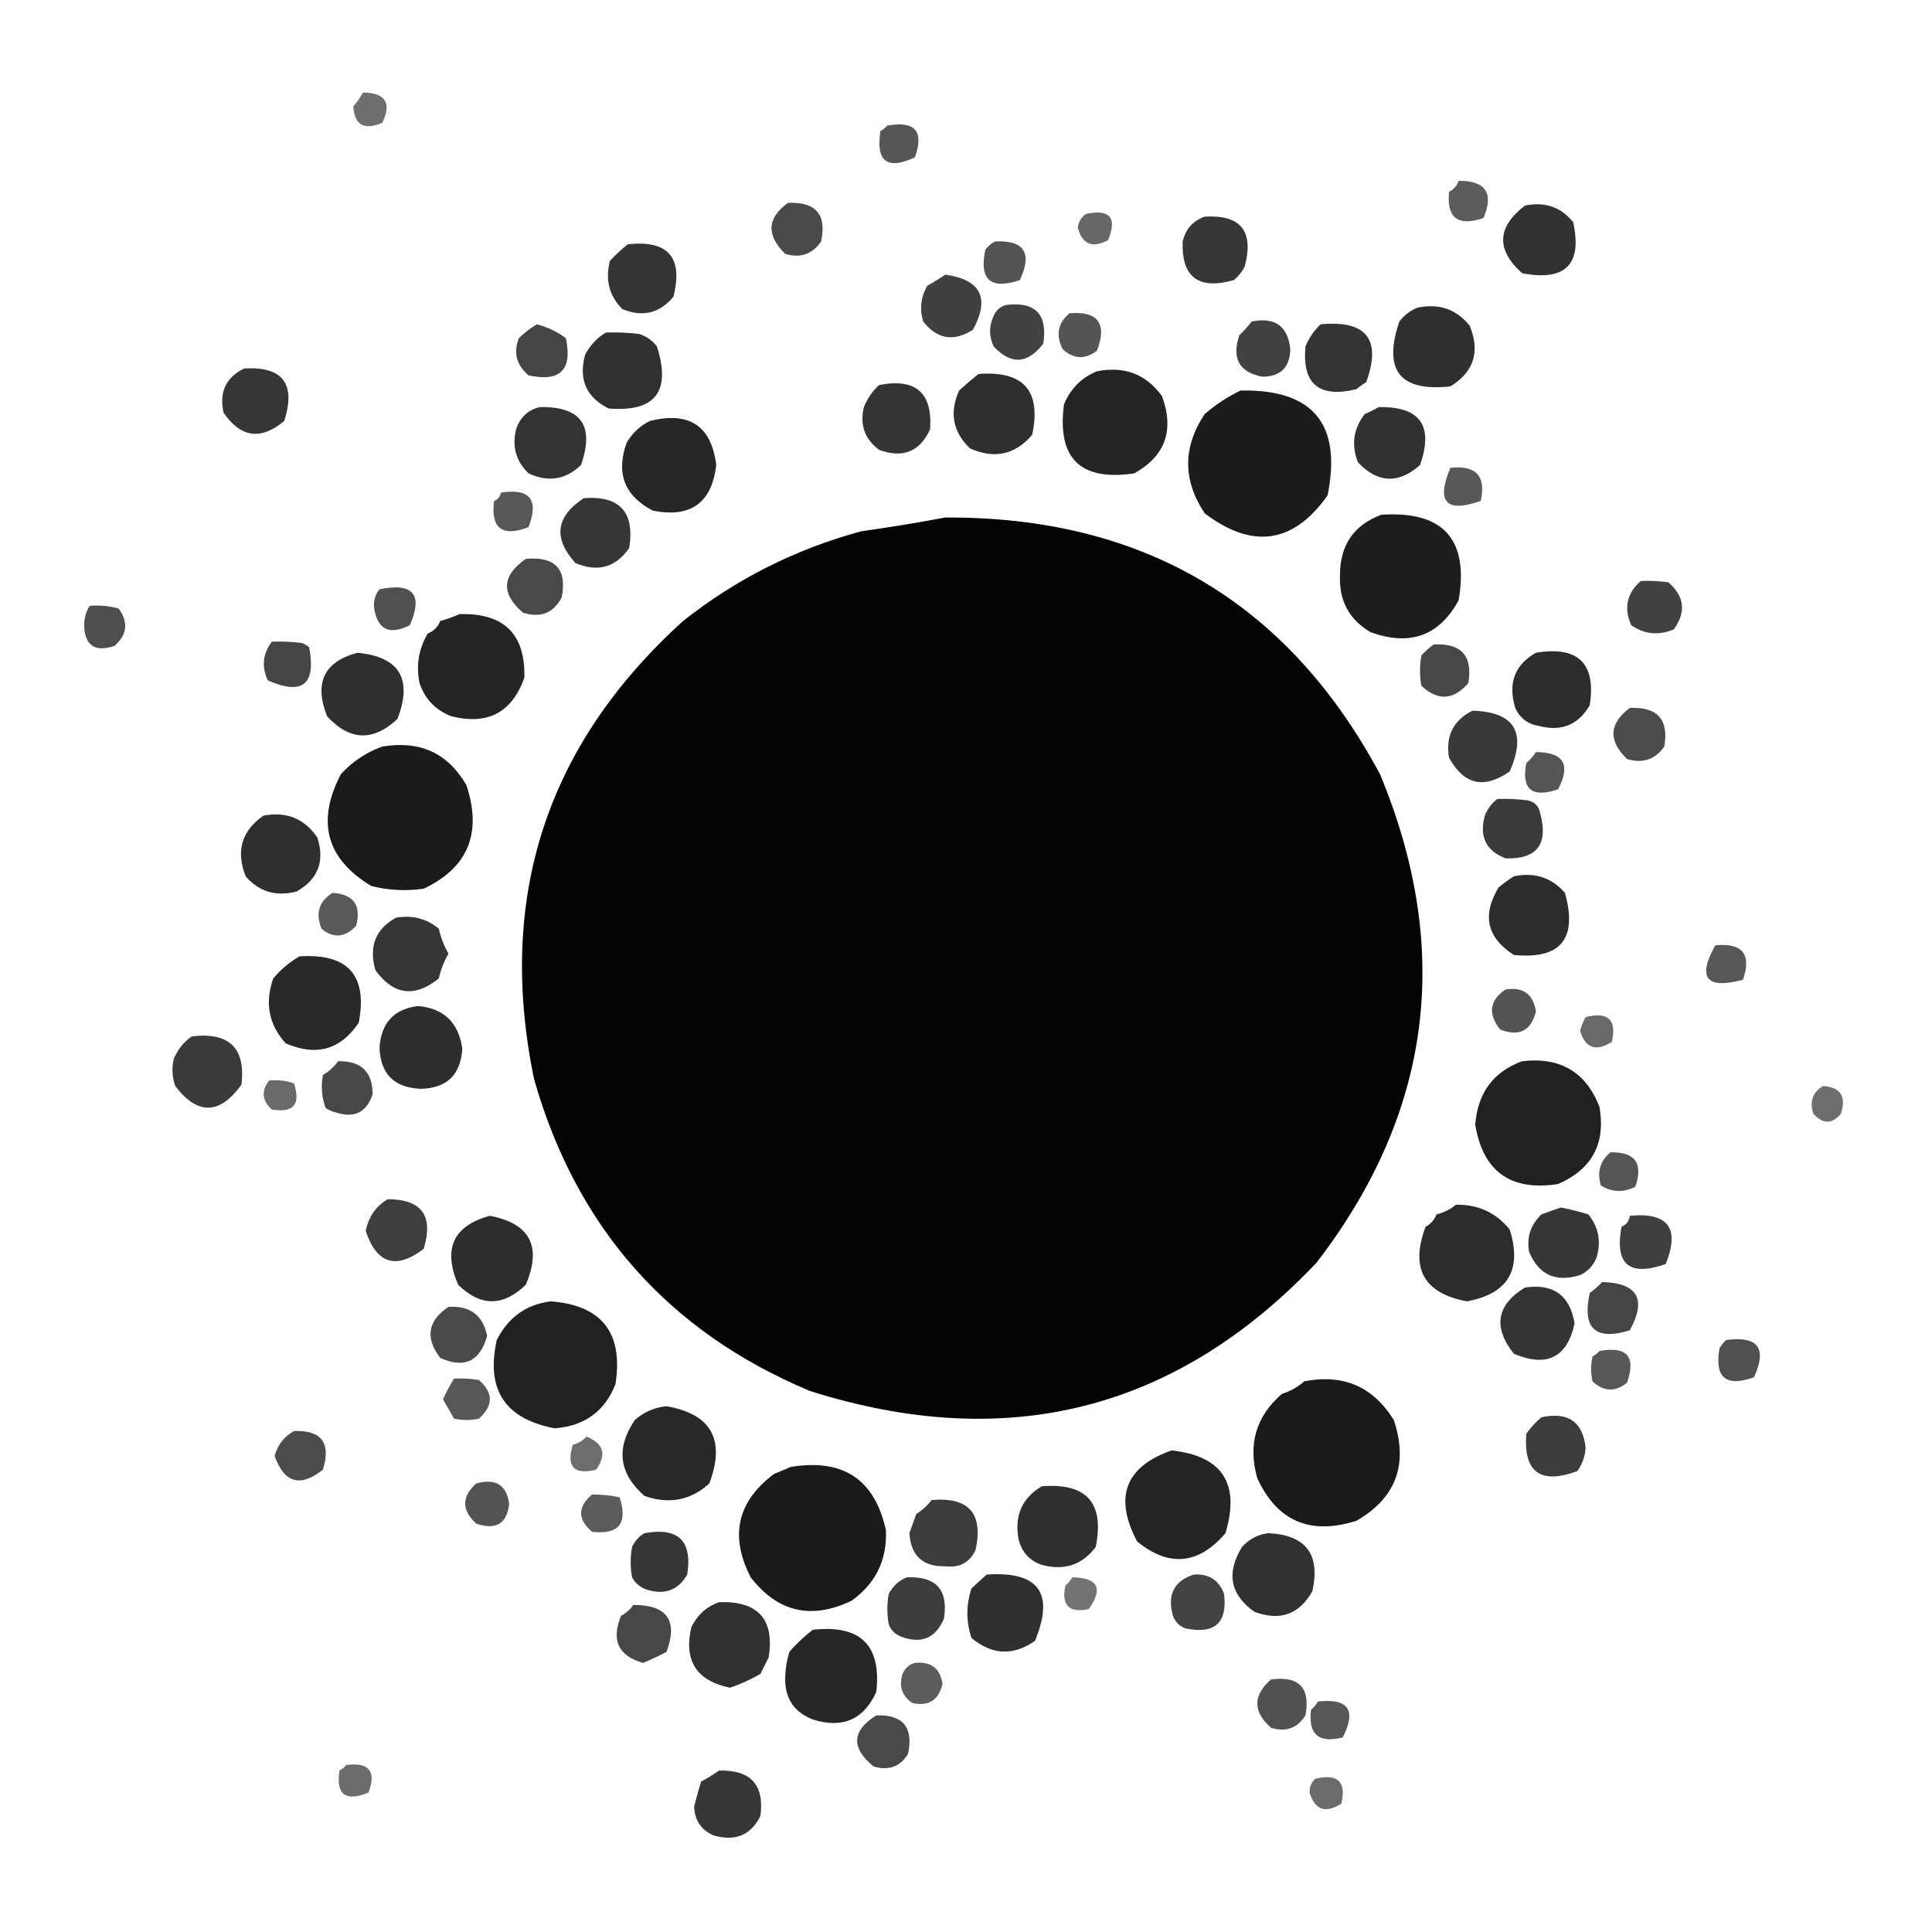 <?xml version="1.0" encoding="UTF-8"?>
<!DOCTYPE svg PUBLIC "-//W3C//DTD SVG 1.1//EN" "http://www.w3.org/Graphics/SVG/1.1/DTD/svg11.dtd">
<svg xmlns="http://www.w3.org/2000/svg" version="1.1" width="700px" height="700px" style="shape-rendering:geometricPrecision; text-rendering:geometricPrecision; image-rendering:optimizeQuality; fill-rule:evenodd; clip-rule:evenodd" xmlns:xlink="http://www.w3.org/1999/xlink">
<g><path style="opacity:0.564" fill="#000000" d="M 131.5,33.5 C 139.678,33.654 142.011,37.32 138.5,44.5C 131.905,47.306 128.405,45.306 128,38.5C 129.412,36.935 130.579,35.269 131.5,33.5 Z"/></g>
<g><path style="opacity:0.662" fill="#000000" d="M 321.5,45.5 C 331.552,43.711 334.885,47.545 331.5,57C 321.448,61.718 317.281,58.551 319,47.5C 319.995,46.934 320.828,46.267 321.5,45.5 Z"/></g>
<g><path style="opacity:0.637" fill="#000000" d="M 528.5,65.5 C 538.322,65.472 541.322,69.972 537.5,79C 528.273,82.156 524.106,78.99 525,69.5C 526.72,68.616 527.886,67.282 528.5,65.5 Z"/></g>
<g><path style="opacity:0.708" fill="#000000" d="M 285.5,73.5 C 295.597,73.053 299.597,77.719 297.5,87.5C 294.331,92.118 289.998,93.618 284.5,92C 277.57,85.176 277.904,79.009 285.5,73.5 Z"/></g>
<g><path style="opacity:0.801" fill="#000000" d="M 552.5,74.5 C 559.699,72.987 565.533,74.987 570,80.5C 573.335,95.832 567.168,101.999 551.5,99C 542.001,90.474 542.335,82.307 552.5,74.5 Z"/></g>
<g><path style="opacity:0.593" fill="#000000" d="M 393.5,77.5 C 402.159,75.676 404.826,78.842 401.5,87C 395.826,90.071 392.16,88.571 390.5,82.5C 390.771,80.307 391.771,78.641 393.5,77.5 Z"/></g>
<g><path style="opacity:0.782" fill="#000000" d="M 436.5,78.5 C 449.544,77.721 454.378,83.721 451,96.5C 450.022,98.475 448.689,100.142 447,101.5C 434.204,105.093 428.038,100.426 428.5,87.5C 429.582,82.948 432.249,79.948 436.5,78.5 Z"/></g>
<g><path style="opacity:0.675" fill="#000000" d="M 360.5,87.5 C 371.124,86.947 374.124,91.613 369.5,101.5C 358.883,105.047 354.716,101.381 357,90.5C 357.985,89.186 359.152,88.186 360.5,87.5 Z"/></g>
<g><path style="opacity:0.793" fill="#000000" d="M 227.5,88.5 C 242.096,86.93 247.596,93.263 244,107.5C 239.051,113.502 232.884,115.002 225.5,112C 220.701,107.158 219.201,101.325 221,94.5C 223.063,92.266 225.229,90.266 227.5,88.5 Z"/></g>
<g><path style="opacity:0.749" fill="#000000" d="M 342.5,99.5 C 355.427,101.354 358.76,108.02 352.5,119.5C 345.523,123.918 339.523,122.918 334.5,116.5C 333.109,111.952 333.609,107.618 336,103.5C 338.301,102.24 340.468,100.907 342.5,99.5 Z"/></g>
<g><path style="opacity:0.74" fill="#000000" d="M 364.5,110.5 C 375.126,109.179 379.626,113.845 378,124.5C 372.309,131.933 366.309,132.266 360,125.5C 358.291,121.878 358.291,118.211 360,114.5C 360.907,112.391 362.407,111.058 364.5,110.5 Z"/></g>
<g><path style="opacity:0.809" fill="#000000" d="M 513.5,111.5 C 521.308,109.814 527.641,111.981 532.5,118C 536.35,127.447 534.016,134.781 525.5,140C 507.183,142.001 501.016,134.168 507,116.5C 508.78,114.206 510.947,112.539 513.5,111.5 Z"/></g>
<g><path style="opacity:0.668" fill="#000000" d="M 387.5,113.5 C 397.82,112.665 401.153,117.165 397.5,127C 393.208,130.35 389.041,130.184 385,126.5C 382.467,121.351 383.3,117.018 387.5,113.5 Z"/></g>
<g><path style="opacity:0.744" fill="#000000" d="M 453.5,116.5 C 461.947,114.794 466.614,118.127 467.5,126.5C 467.356,133.055 464.023,136.388 457.5,136.5C 449.05,134.953 446.217,129.953 449,121.5C 450.634,119.938 452.134,118.271 453.5,116.5 Z"/></g>
<g><path style="opacity:0.729" fill="#000000" d="M 194.5,117.5 C 198.301,118.474 201.801,120.141 205,122.5C 207.5,134 203,138.5 191.5,136C 187.111,132.275 185.944,127.775 188,122.5C 190.027,120.565 192.194,118.898 194.5,117.5 Z"/></g>
<g><path style="opacity:0.799" fill="#000000" d="M 478.5,117.5 C 495.133,115.954 500.633,122.954 495,138.5C 493.745,139.211 492.579,140.044 491.5,141C 477.895,144.315 471.728,139.148 473,125.5C 474.302,122.382 476.135,119.716 478.5,117.5 Z"/></g>
<g><path style="opacity:0.805" fill="#000000" d="M 219.5,120.5 C 223.514,120.334 227.514,120.501 231.5,121C 234.149,121.794 236.316,123.294 238,125.5C 243.251,141.873 237.418,149.373 220.5,148C 212.39,143.936 209.557,137.436 212,128.5C 213.858,125.022 216.358,122.355 219.5,120.5 Z"/></g>
<g><path style="opacity:0.786" fill="#000000" d="M 88.5,133.5 C 102.448,132.701 107.282,139.034 103,152.5C 94.541,159.619 87.208,158.619 81,149.5C 79.358,142.037 81.858,136.704 88.5,133.5 Z"/></g>
<g><path style="opacity:0.854" fill="#000000" d="M 397.5,134.5 C 407.42,132.585 415.253,135.585 421,143.5C 425.555,155.846 422.221,165.179 411,171.5C 391.427,174.427 382.927,166.093 385.5,146.5C 387.902,140.765 391.902,136.765 397.5,134.5 Z"/></g>
<g><path style="opacity:0.816" fill="#000000" d="M 354.5,135.5 C 370.841,134.233 377.341,141.567 374,157.5C 367.885,164.742 360.385,166.408 351.5,162.5C 345.24,156.562 343.906,149.562 347.5,141.5C 349.856,139.362 352.189,137.362 354.5,135.5 Z"/></g>
<g><path style="opacity:0.794" fill="#000000" d="M 318.5,139.5 C 331.747,136.923 337.914,142.256 337,155.5C 333.32,163.647 327.153,166.147 318.5,163C 313.312,159.105 311.478,153.939 313,147.5C 314.243,144.424 316.077,141.757 318.5,139.5 Z"/></g>
<g><path style="opacity:0.889" fill="#000000" d="M 449.5,141.5 C 475.75,140.969 486.25,153.636 481,179.5C 468.662,196.954 453.829,199.12 436.5,186C 428.5,174 428.5,162 436.5,150C 440.557,146.514 444.89,143.681 449.5,141.5 Z"/></g>
<g><path style="opacity:0.8" fill="#000000" d="M 195.5,147.5 C 210.521,147.187 215.521,154.187 210.5,168.5C 204.919,173.825 198.585,174.825 191.5,171.5C 186.946,167.093 185.446,161.76 187,155.5C 188.445,151.218 191.278,148.551 195.5,147.5 Z"/></g>
<g><path style="opacity:0.807" fill="#000000" d="M 499.5,147.5 C 514.533,147.217 519.533,154.217 514.5,168.5C 506.673,175.417 499.173,175.084 492,167.5C 489.522,161.152 490.355,155.319 494.5,150C 496.315,149.243 497.981,148.41 499.5,147.5 Z"/></g>
<g><path style="opacity:0.844" fill="#000000" d="M 235.5,152.5 C 249.785,148.984 257.785,154.317 259.5,168.5C 257.894,182.256 250.228,187.756 236.5,185C 226.277,179.677 223.111,171.51 227,160.5C 229.074,156.923 231.907,154.256 235.5,152.5 Z"/></g>
<g><path style="opacity:0.655" fill="#000000" d="M 525.5,169.5 C 534.836,168.498 538.503,172.498 536.5,181.5C 523.915,185.912 520.248,181.912 525.5,169.5 Z"/></g>
<g><path style="opacity:0.658" fill="#000000" d="M 181.5,178.5 C 192,176.838 195.334,181.005 191.5,191C 181.961,194.66 177.794,191.493 179,181.5C 180.417,180.922 181.25,179.922 181.5,178.5 Z"/></g>
<g><path style="opacity:0.786" fill="#000000" d="M 211.5,180.5 C 224.512,179.494 230.012,185.494 228,198.5C 223.109,205.598 216.609,207.431 208.5,204C 200.35,195.03 201.35,187.197 211.5,180.5 Z"/></g>
<g><path style="opacity:0.881" fill="#000000" d="M 500.5,186.5 C 522.931,185.037 532.264,195.37 528.5,217.5C 521.435,230.424 510.768,234.257 496.5,229C 488.782,224.424 485.116,217.59 485.5,208.5C 485.466,197.563 490.466,190.23 500.5,186.5 Z"/></g>
<g><path style="opacity:0.981" fill="#000000" d="M 342.5,187.5 C 414.072,187.169 466.572,218.169 500,280.5C 526.446,344.192 518.779,403.192 477,457.5C 426.182,511.094 365.016,526.594 293.5,504C 242.203,482.517 208.87,444.851 193.5,391C 179.938,325.2 197.938,269.867 247.5,225C 266.66,209.816 288.16,198.983 312,192.5C 322.365,191.046 332.532,189.38 342.5,187.5 Z"/></g>
<g><path style="opacity:0.712" fill="#000000" d="M 190.5,202.5 C 201.207,201.534 205.541,206.201 203.5,216.5C 200.512,222.143 195.846,223.977 189.5,222C 181.447,215.089 181.781,208.589 190.5,202.5 Z"/></g>
<g><path style="opacity:0.742" fill="#000000" d="M 594.5,210.5 C 597.85,210.335 601.183,210.502 604.5,211C 610.313,216.026 610.979,221.693 606.5,228C 600.986,230.365 595.819,229.865 591,226.5C 588.278,220.223 589.445,214.889 594.5,210.5 Z"/></g>
<g><path style="opacity:0.684" fill="#000000" d="M 137.5,213.5 C 149.698,211.017 153.364,215.35 148.5,226.5C 141.002,230.291 136.668,228.125 135.5,220C 135.338,217.498 136.005,215.331 137.5,213.5 Z"/></g>
<g><path style="opacity:0.693" fill="#000000" d="M 32.5,219.5 C 36.106,219.211 39.606,219.544 43,220.5C 46.602,225.47 46.102,229.97 41.5,234C 34.543,236.372 30.876,234.038 30.5,227C 30.41,224.256 31.077,221.756 32.5,219.5 Z"/></g>
<g><path style="opacity:0.854" fill="#000000" d="M 166.5,222.5 C 182.545,222.047 190.379,229.713 190,245.5C 185.516,258.174 176.682,262.841 163.5,259.5C 157.782,257.282 153.949,253.282 152,247.5C 150.699,241.042 151.699,235.042 155,229.5C 157.167,228.667 158.667,227.167 159.5,225C 162.004,224.302 164.337,223.469 166.5,222.5 Z"/></g>
<g><path style="opacity:0.729" fill="#000000" d="M 98.5,232.5 C 102.182,232.335 105.848,232.501 109.5,233C 110.416,233.374 111.25,233.874 112,234.5C 114.587,248.037 109.587,252.037 97,246.5C 94.712,241.479 95.212,236.812 98.5,232.5 Z"/></g>
<g><path style="opacity:0.718" fill="#000000" d="M 519.5,233.5 C 529.49,232.99 533.657,237.656 532,247.5C 526.631,253.698 520.964,254.032 515,248.5C 514.333,244.833 514.333,241.167 515,237.5C 516.397,235.93 517.897,234.596 519.5,233.5 Z"/></g>
<g><path style="opacity:0.816" fill="#000000" d="M 129.5,236.5 C 144.747,237.975 149.581,245.975 144,260.5C 135.167,268.75 126.667,268.417 118.5,259.5C 113.726,247.415 117.393,239.748 129.5,236.5 Z"/></g>
<g><path style="opacity:0.825" fill="#000000" d="M 556.5,236.5 C 571.82,233.988 578.32,240.321 576,255.5C 571.841,262.67 565.674,265.17 557.5,263C 553.501,262.332 550.668,260.165 549,256.5C 546.297,247.526 548.797,240.859 556.5,236.5 Z"/></g>
<g><path style="opacity:0.703" fill="#000000" d="M 590.5,256.5 C 600.557,256.052 604.723,260.718 603,270.5C 599.702,275.22 595.202,276.72 589.5,275C 582.621,268.35 582.955,262.183 590.5,256.5 Z"/></g>
<g><path style="opacity:0.777" fill="#000000" d="M 533.5,257.5 C 548.736,257.955 553.236,265.289 547,279.5C 537.73,286.013 530.396,284.346 525,274.5C 523.72,266.652 526.553,260.986 533.5,257.5 Z"/></g>
<g><path style="opacity:0.894" fill="#000000" d="M 138.5,270.5 C 152.105,268.182 162.272,272.848 169,284.5C 174.734,301.886 169.568,314.386 153.5,322C 147.056,322.915 140.723,322.581 134.5,321C 118.23,311.21 114.563,297.71 123.5,280.5C 127.72,275.897 132.72,272.564 138.5,270.5 Z"/></g>
<g><path style="opacity:0.665" fill="#000000" d="M 556.5,272.5 C 566.571,272.538 569.238,277.038 564.5,286C 555.031,289.183 551.197,286.016 553,276.5C 554.388,275.264 555.554,273.931 556.5,272.5 Z"/></g>
<g><path style="opacity:0.77" fill="#000000" d="M 542.5,289.5 C 546.182,289.335 549.848,289.501 553.5,290C 555.99,290.495 557.49,291.995 558,294.5C 561.103,305.857 556.936,311.357 545.5,311C 538.372,308.242 535.872,303.076 538,295.5C 538.979,293.032 540.479,291.032 542.5,289.5 Z"/></g>
<g><path style="opacity:0.813" fill="#000000" d="M 95.5,295.5 C 103.879,293.954 110.379,296.62 115,303.5C 117.74,312.056 115.24,318.556 107.5,323C 100.052,324.954 93.885,323.121 89,317.5C 85.398,308.308 87.564,300.974 95.5,295.5 Z"/></g>
<g><path style="opacity:0.826" fill="#000000" d="M 548.5,317.5 C 556,315.939 562.166,317.939 567,323.5C 571.663,340.157 565.497,347.657 548.5,346C 538.708,339.73 536.875,331.564 543,321.5C 544.812,320.023 546.645,318.69 548.5,317.5 Z"/></g>
<g><path style="opacity:0.65" fill="#000000" d="M 120.5,323.5 C 128.179,324.018 131.012,328.018 129,335.5C 124.945,339.721 120.779,340.054 116.5,336.5C 114.222,330.877 115.555,326.544 120.5,323.5 Z"/></g>
<g><path style="opacity:0.791" fill="#000000" d="M 143.5,332.5 C 149.403,331.488 154.57,332.821 159,336.5C 159.716,339.72 160.883,342.72 162.5,345.5C 160.883,348.28 159.716,351.28 159,354.5C 150.248,361.56 142.582,360.56 136,351.5C 133.576,342.895 136.076,336.562 143.5,332.5 Z"/></g>
<g><path style="opacity:0.658" fill="#000000" d="M 621.5,342.5 C 631.361,341.575 634.694,345.742 631.5,355C 618.2,358.512 614.867,354.346 621.5,342.5 Z"/></g>
<g><path style="opacity:0.838" fill="#000000" d="M 108.5,346.5 C 126.081,345.377 133.247,353.377 130,370.5C 123.425,380.356 114.591,382.856 103.5,378C 97.378,371.216 95.878,363.382 99,354.5C 101.747,351.246 104.914,348.58 108.5,346.5 Z"/></g>
<g><path style="opacity:0.671" fill="#000000" d="M 545.5,358.5 C 551.869,357.513 555.536,360.18 556.5,366.5C 554.714,373.543 550.381,375.71 543.5,373C 539.01,367.262 539.677,362.428 545.5,358.5 Z"/></g>
<g><path style="opacity:0.817" fill="#000000" d="M 151.5,364.5 C 160.876,365.376 166.21,370.542 167.5,380C 166.897,389.437 161.897,394.271 152.5,394.5C 142.822,394.124 137.822,389.124 137.5,379.5C 138.134,370.555 142.801,365.555 151.5,364.5 Z"/></g>
<g><path style="opacity:0.587" fill="#000000" d="M 574.5,368.5 C 582.682,366.48 585.848,369.48 584,377.5C 578.216,381.139 574.383,379.806 572.5,373.5C 572.986,371.696 573.653,370.029 574.5,368.5 Z"/></g>
<g><path style="opacity:0.767" fill="#000000" d="M 69.5,375.5 C 83.037,373.872 89.037,379.705 87.5,393C 79.573,403.945 71.573,404.112 63.5,393.5C 62.343,390.216 62.176,386.882 63,383.5C 64.501,380.091 66.668,377.424 69.5,375.5 Z"/></g>
<g><path style="opacity:0.722" fill="#000000" d="M 122.5,384.5 C 130.837,384.339 135.003,388.339 135,396.5C 132.792,403.11 128.292,405.276 121.5,403C 120.234,402.691 119.067,402.191 118,401.5C 116.566,397.594 116.233,393.594 117,389.5C 119.264,388.149 121.098,386.483 122.5,384.5 Z"/></g>
<g><path style="opacity:0.869" fill="#000000" d="M 551.5,384.5 C 565.257,382.885 574.591,388.385 579.5,401C 581.848,414.298 576.848,423.631 564.5,429C 547.332,431.649 537.332,424.482 534.5,407.5C 535.393,395.984 541.06,388.317 551.5,384.5 Z"/></g>
<g><path style="opacity:0.587" fill="#000000" d="M 97.5,391.5 C 100.572,391.183 103.572,391.516 106.5,392.5C 109.042,400.122 106.375,403.289 98.5,402C 94.935,398.784 94.602,395.284 97.5,391.5 Z"/></g>
<g><path style="opacity:0.567" fill="#000000" d="M 660.5,393.5 C 666.867,393.872 669.034,397.206 667,403.5C 663.798,407.386 660.465,407.386 657,403.5C 655.581,399.082 656.748,395.749 660.5,393.5 Z"/></g>
<g><path style="opacity:0.666" fill="#000000" d="M 583.5,417.5 C 592.433,417.316 595.433,421.483 592.5,430C 588.152,432.161 583.985,431.995 580,429.5C 578.593,424.599 579.76,420.599 583.5,417.5 Z"/></g>
<g><path style="opacity:0.754" fill="#000000" d="M 140.5,434.5 C 152.828,434.515 157.162,440.515 153.5,452.5C 143.485,460.106 136.485,457.94 132.5,446C 133.545,440.827 136.212,436.993 140.5,434.5 Z"/></g>
<g><path style="opacity:0.827" fill="#000000" d="M 527.5,436.5 C 535.524,436.335 542.024,439.335 547,445.5C 551.557,460.087 546.391,468.754 531.5,471.5C 515.872,468.586 510.872,459.586 516.5,444.5C 518.361,443.472 519.695,441.972 520.5,440C 523.174,439.33 525.507,438.163 527.5,436.5 Z"/></g>
<g><path style="opacity:0.783" fill="#000000" d="M 565.5,437.5 C 568.865,438.14 572.198,438.974 575.5,440C 579.187,444.608 580.187,449.775 578.5,455.5C 577.371,458.463 575.371,460.629 572.5,462C 563.617,464.718 557.451,461.885 554,453.5C 553.101,448.198 554.601,443.698 558.5,440C 560.927,439.098 563.26,438.264 565.5,437.5 Z"/></g>
<g><path style="opacity:0.824" fill="#000000" d="M 177.5,440.5 C 192.069,443.3 196.402,451.633 190.5,465.5C 182.296,473.451 174.13,473.451 166,465.5C 160.386,452.432 164.219,444.099 177.5,440.5 Z"/></g>
<g><path style="opacity:0.753" fill="#000000" d="M 590.5,440.5 C 604.422,439.173 608.755,445.006 603.5,458C 590.302,462.63 584.969,458.13 587.5,444.5C 589.288,443.717 590.288,442.384 590.5,440.5 Z"/></g>
<g><path style="opacity:0.727" fill="#000000" d="M 580.5,464.5 C 593.368,464.87 596.701,470.703 590.5,482C 578.017,485.832 573.184,481.332 576,468.5C 577.667,467.267 579.167,465.933 580.5,464.5 Z"/></g>
<g><path style="opacity:0.793" fill="#000000" d="M 552.5,466.5 C 562.817,464.983 568.817,469.316 570.5,479.5C 567.798,491.868 560.465,495.534 548.5,490.5C 540.869,480.844 542.203,472.844 552.5,466.5 Z"/></g>
<g><path style="opacity:0.87" fill="#000000" d="M 199.5,471.5 C 218.056,472.9 225.889,482.9 223,501.5C 219.122,511.353 211.789,516.687 201,517.5C 182.977,514.129 175.977,503.462 180,485.5C 184.126,477.324 190.626,472.657 199.5,471.5 Z"/></g>
<g><path style="opacity:0.713" fill="#000000" d="M 162.5,473.5 C 170.295,473.015 174.961,476.515 176.5,484C 173.93,493.27 168.263,495.937 159.5,492C 153.964,484.722 154.964,478.555 162.5,473.5 Z"/></g>
<g><path style="opacity:0.686" fill="#000000" d="M 625.5,485.5 C 636.994,483.993 640.328,488.493 635.5,499C 625.32,502.66 621.154,499.16 623,488.5C 623.698,487.309 624.531,486.309 625.5,485.5 Z"/></g>
<g><path style="opacity:0.66" fill="#000000" d="M 579.5,489.5 C 589.491,487.654 592.824,491.488 589.5,501C 585.197,504.422 581.03,504.256 577,500.5C 576.333,497.5 576.333,494.5 577,491.5C 577.995,490.934 578.828,490.267 579.5,489.5 Z"/></g>
<g><path style="opacity:0.658" fill="#000000" d="M 164.5,499.5 C 167.518,499.335 170.518,499.502 173.5,500C 178.815,504.608 178.815,509.275 173.5,514C 170.5,514.667 167.5,514.667 164.5,514C 163.152,511.658 161.819,509.325 160.5,507C 161.702,504.373 163.035,501.873 164.5,499.5 Z"/></g>
<g><path style="opacity:0.896" fill="#000000" d="M 472.5,500.5 C 486.647,497.709 497.481,502.376 505,514.5C 510.334,530.516 505.834,542.683 491.5,551C 474.692,556.33 462.692,551.164 455.5,535.5C 452.088,523.292 455.088,513.125 464.5,505C 467.576,504.06 470.243,502.56 472.5,500.5 Z"/></g>
<g><path style="opacity:0.842" fill="#000000" d="M 241.5,509.5 C 257.758,512.33 262.925,521.664 257,537.5C 250.216,543.622 242.382,545.122 233.5,542C 224.249,533.922 223.082,524.755 230,514.5C 233.387,511.551 237.22,509.884 241.5,509.5 Z"/></g>
<g><path style="opacity:0.764" fill="#000000" d="M 558.5,513.5 C 568.135,511.434 573.468,515.101 574.5,524.5C 574.308,527.649 573.308,530.482 571.5,533C 558.133,537.942 551.966,533.442 553,519.5C 554.626,517.195 556.46,515.195 558.5,513.5 Z"/></g>
<g><path style="opacity:0.701" fill="#000000" d="M 106.5,518.5 C 116.487,518.109 119.987,522.775 117,532.5C 108.789,538.998 102.956,537.331 99.5,527.5C 100.68,523.411 103.013,520.411 106.5,518.5 Z"/></g>
<g><path style="opacity:0.571" fill="#000000" d="M 212.5,520.5 C 218.71,522.983 219.876,526.983 216,532.5C 207.97,534.475 205.137,531.475 207.5,523.5C 209.544,522.935 211.21,521.935 212.5,520.5 Z"/></g>
<g><path style="opacity:0.852" fill="#000000" d="M 424.5,525.5 C 442.909,527.532 449.409,537.532 444,555.5C 434.247,566.906 423.581,567.906 412,558.5C 403.517,542.427 407.684,531.427 424.5,525.5 Z"/></g>
<g><path style="opacity:0.891" fill="#000000" d="M 286.5,531.5 C 305.473,528.348 316.973,536.014 321,554.5C 321.412,565.276 317.245,573.776 308.5,580C 293.924,586.945 281.757,584.112 272,571.5C 264.266,556.493 267.099,543.993 280.5,534C 282.611,533.155 284.611,532.322 286.5,531.5 Z"/></g>
<g><path style="opacity:0.67" fill="#000000" d="M 172.5,537.5 C 179.589,535.503 183.589,538.003 184.5,545C 183.579,552.156 179.579,554.49 172.5,552C 167.232,547.171 167.232,542.337 172.5,537.5 Z"/></g>
<g><path style="opacity:0.812" fill="#000000" d="M 377.5,538.5 C 393.741,537.239 400.241,544.573 397,560.5C 392.116,567.005 385.616,569.172 377.5,567C 372.929,565.427 370.096,562.26 369,557.5C 367.536,549 370.369,542.666 377.5,538.5 Z"/></g>
<g><path style="opacity:0.643" fill="#000000" d="M 214.5,541.5 C 217.881,541.46 221.214,541.793 224.5,542.5C 227.543,551.947 224.21,556.114 214.5,555C 209.234,550.455 209.234,545.955 214.5,541.5 Z"/></g>
<g><path style="opacity:0.765" fill="#000000" d="M 337.5,543.5 C 350.976,542.308 356.309,548.308 353.5,561.5C 351.378,566.112 347.712,568.112 342.5,567.5C 334.33,567.663 329.996,563.663 329.5,555.5C 330.337,553.162 331.17,550.828 332,548.5C 334.191,547.167 336.024,545.5 337.5,543.5 Z"/></g>
<g><path style="opacity:0.784" fill="#000000" d="M 233.5,555.5 C 245.767,553.268 250.934,558.268 249,570.5C 245.769,576.112 240.936,577.945 234.5,576C 232.061,575.226 230.227,573.726 229,571.5C 228.333,567.833 228.333,564.167 229,560.5C 230.025,558.313 231.525,556.646 233.5,555.5 Z"/></g>
<g><path style="opacity:0.806" fill="#000000" d="M 459.5,555.5 C 473.135,556.138 478.468,563.138 475.5,576.5C 470.778,584.942 463.778,587.442 454.5,584C 445.713,577.74 444.213,569.906 450,560.5C 452.64,557.599 455.807,555.932 459.5,555.5 Z"/></g>
<g><path style="opacity:0.812" fill="#000000" d="M 357.5,570.5 C 376.324,569.193 382.157,577.193 375,594.5C 367.138,600.016 359.471,599.683 352,593.5C 350,587.5 350,581.5 352,575.5C 353.847,573.754 355.681,572.088 357.5,570.5 Z"/></g>
<g><path style="opacity:0.737" fill="#000000" d="M 432.5,570.5 C 437.942,570.102 441.609,572.436 443.5,577.5C 444.777,588.033 440.11,592.2 429.5,590C 427.333,589.167 425.833,587.667 425,585.5C 422.837,577.822 425.337,572.822 432.5,570.5 Z"/></g>
<g><path style="opacity:0.762" fill="#000000" d="M 328.5,571.5 C 339.168,571 343.668,576 342,586.5C 338.979,593.556 333.812,595.723 326.5,593C 324.333,592.167 322.833,590.667 322,588.5C 321.333,584.833 321.333,581.167 322,577.5C 323.494,574.686 325.66,572.686 328.5,571.5 Z"/></g>
<g><path style="opacity:0.552" fill="#000000" d="M 388.5,571.5 C 397.818,571.655 399.818,575.488 394.5,583C 387.333,584.5 384.5,581.667 386,574.5C 387.045,573.627 387.878,572.627 388.5,571.5 Z"/></g>
<g><path style="opacity:0.807" fill="#000000" d="M 260.5,580.5 C 274.689,580.015 280.689,586.682 278.5,600.5C 277.502,602.49 276.502,604.49 275.5,606.5C 271.979,608.533 268.312,610.2 264.5,611.5C 252.325,608.997 247.658,601.663 250.5,589.5C 252.69,585.096 256.024,582.096 260.5,580.5 Z"/></g>
<g><path style="opacity:0.722" fill="#000000" d="M 229.5,581.5 C 241.706,581.477 245.706,587.144 241.5,598.5C 238.765,599.95 235.932,601.283 233,602.5C 224.035,599.976 221.368,594.31 225,585.5C 226.859,584.421 228.359,583.088 229.5,581.5 Z"/></g>
<g><path style="opacity:0.846" fill="#000000" d="M 294.5,590.5 C 311.72,588.555 319.387,596.055 317.5,613C 312.957,623.059 305.29,626.392 294.5,623C 287.553,620.294 284.22,615.127 284.5,607.5C 284.607,604.433 285.107,601.433 286,598.5C 288.665,595.46 291.498,592.793 294.5,590.5 Z"/></g>
<g><path style="opacity:0.64" fill="#000000" d="M 331.5,602.5 C 337.238,601.898 340.572,604.398 341.5,610C 340.138,616.038 336.471,618.371 330.5,617C 326.788,614.442 325.622,610.942 327,606.5C 327.907,604.391 329.407,603.058 331.5,602.5 Z"/></g>
<g><path style="opacity:0.68" fill="#000000" d="M 460.5,608.5 C 470.659,607.158 474.826,611.491 473,621.5C 470.103,626.155 465.937,627.655 460.5,626C 453.901,620.123 453.901,614.289 460.5,608.5 Z"/></g>
<g><path style="opacity:0.66" fill="#000000" d="M 477.5,616.5 C 488.548,615.244 491.548,619.577 486.5,629.5C 477.786,631.725 473.953,628.392 475,619.5C 476.045,618.627 476.878,617.627 477.5,616.5 Z"/></g>
<g><path style="opacity:0.711" fill="#000000" d="M 317.5,621.5 C 327.203,621.211 331.036,625.877 329,635.5C 326.103,640.155 321.937,641.655 316.5,640C 308.254,633.276 308.588,627.109 317.5,621.5 Z"/></g>
<g><path style="opacity:0.577" fill="#000000" d="M 125.5,639.5 C 133.762,638.425 136.428,641.758 133.5,649.5C 125.158,652.889 121.658,650.223 123,641.5C 123.995,640.934 124.828,640.267 125.5,639.5 Z"/></g>
<g><path style="opacity:0.784" fill="#000000" d="M 260.5,641.5 C 272.041,641.203 277.041,646.703 275.5,658C 272.018,664.954 266.351,667.287 258.5,665C 253.995,662.988 251.662,659.488 251.5,654.5C 252.269,651.49 253.103,648.49 254,645.5C 256.323,644.281 258.49,642.948 260.5,641.5 Z"/></g>
<g><path style="opacity:0.581" fill="#000000" d="M 476.5,644.5 C 484.682,642.48 487.848,645.48 486,653.5C 480.216,657.139 476.383,655.806 474.5,649.5C 474.437,647.486 475.103,645.819 476.5,644.5 Z"/></g>
</svg>
